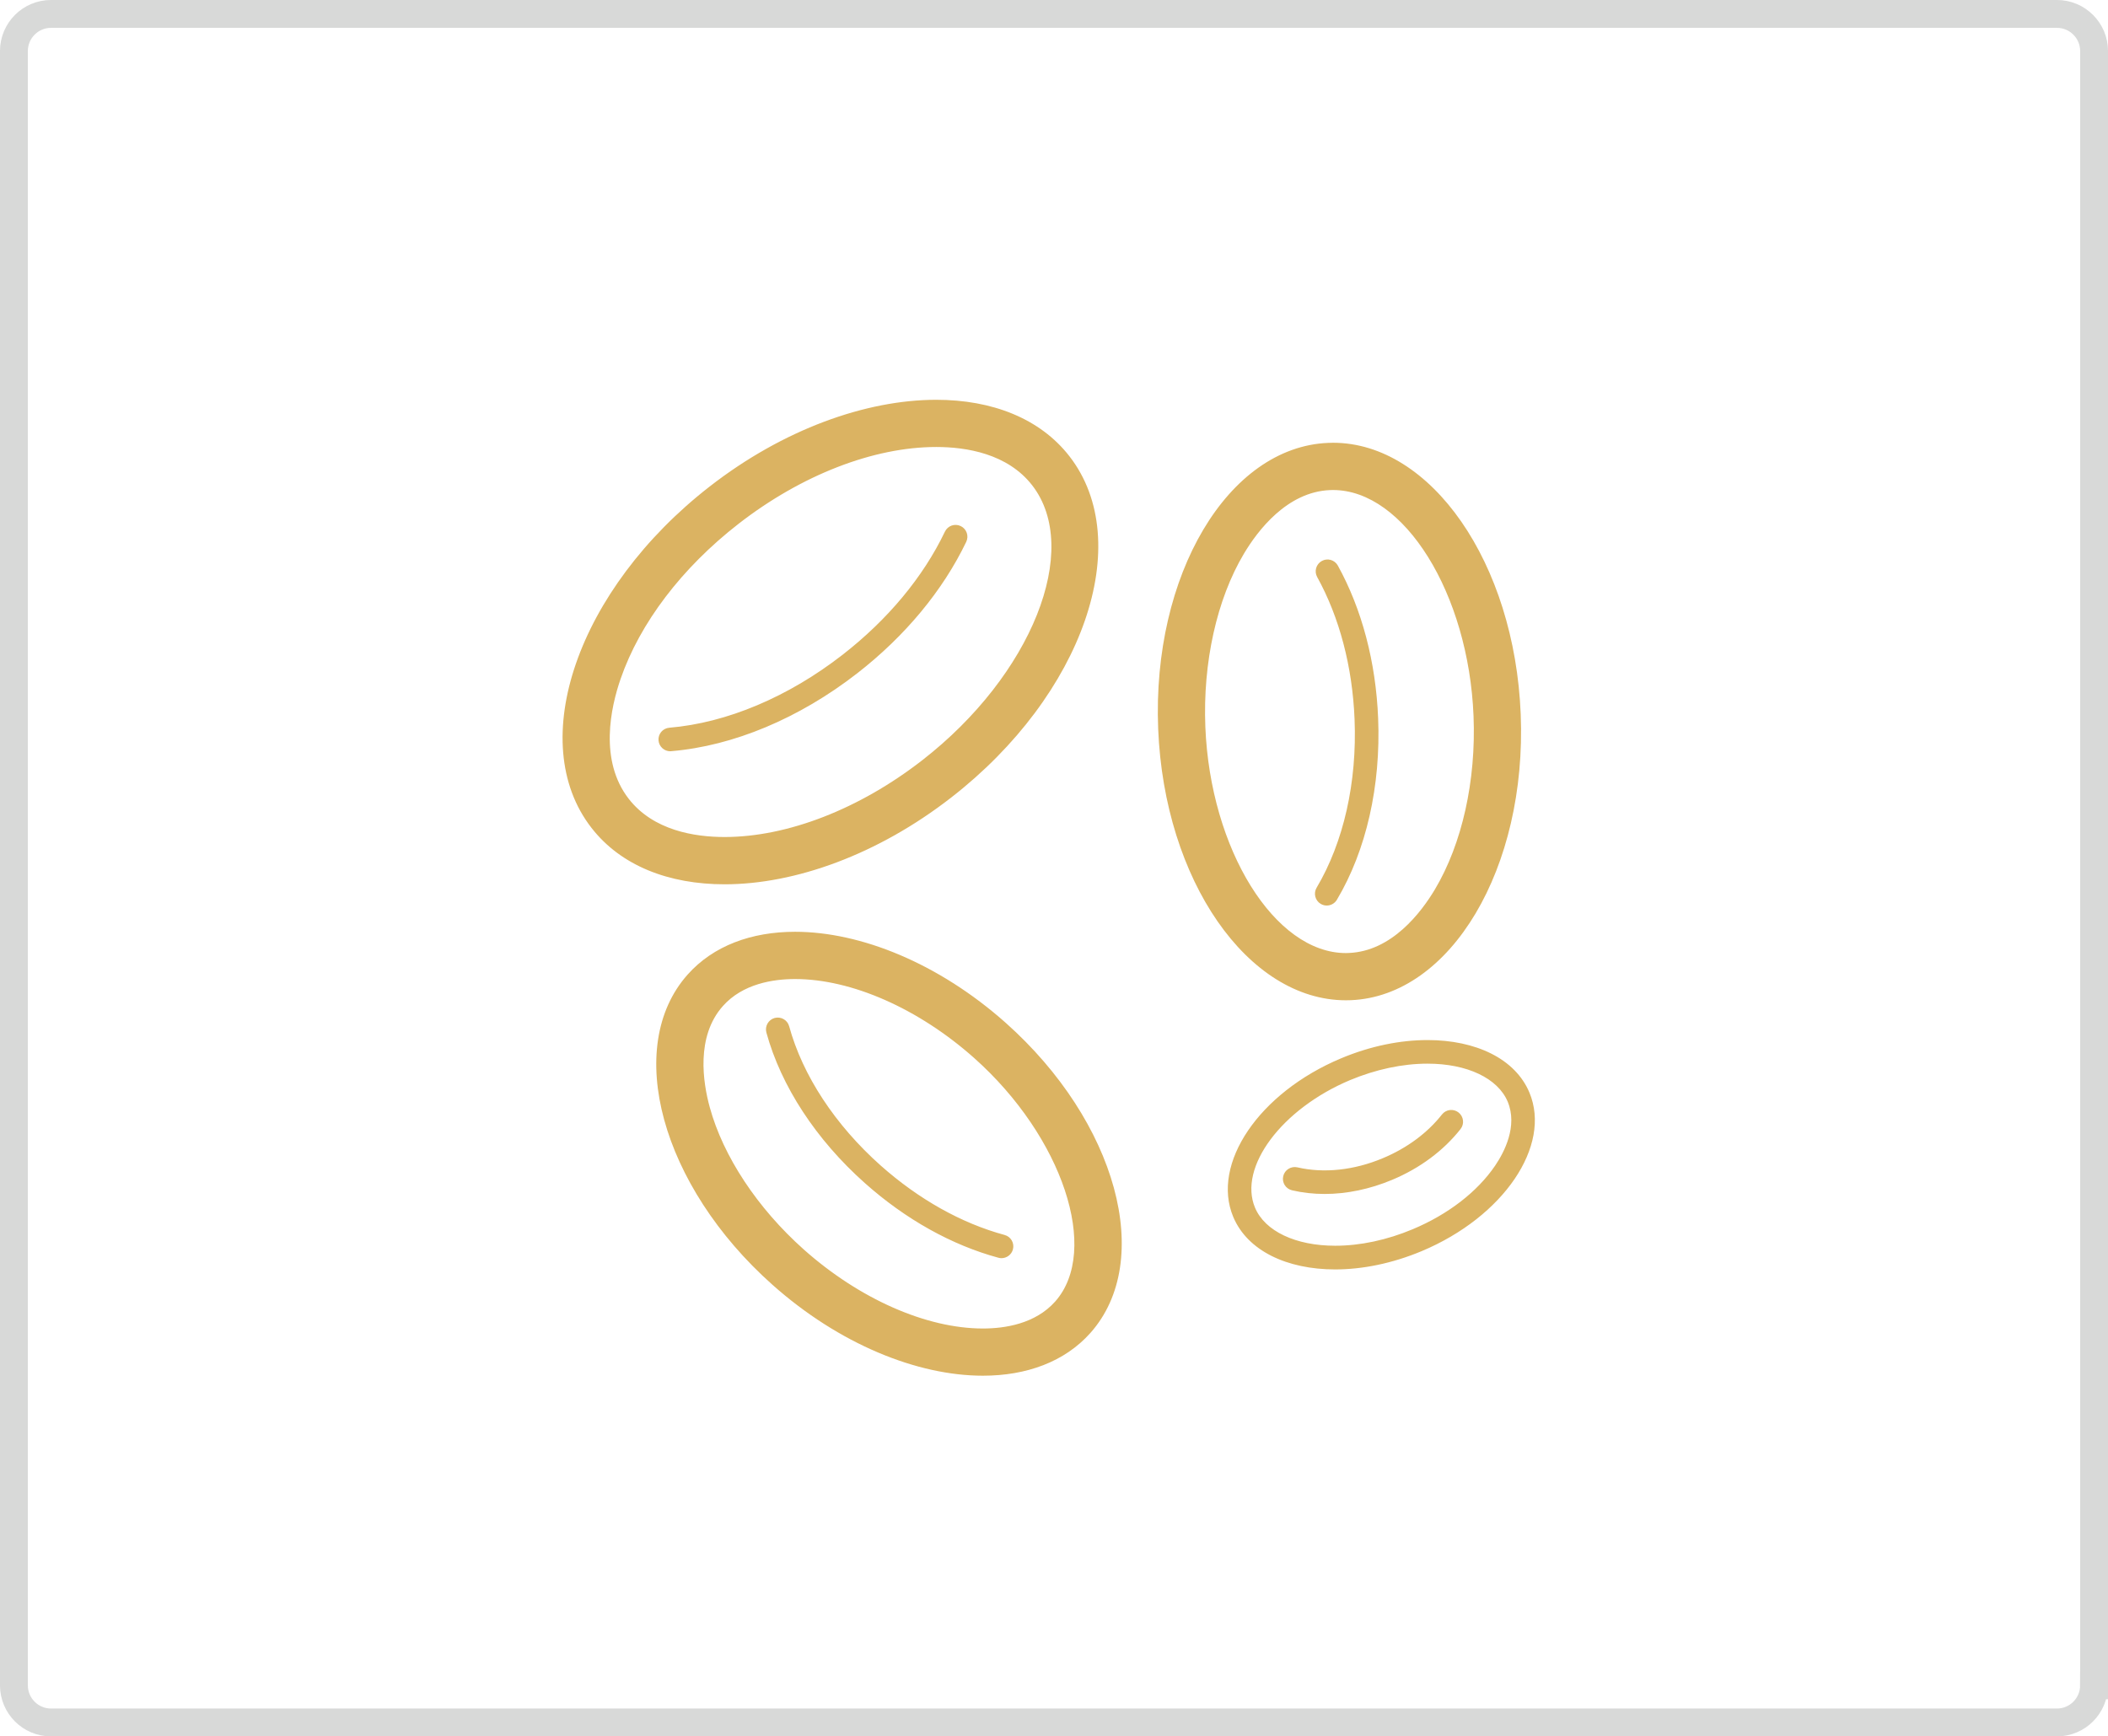 <?xml version="1.0" encoding="utf-8"?>
<!-- Generator: Adobe Illustrator 16.0.0, SVG Export Plug-In . SVG Version: 6.00 Build 0)  -->
<!DOCTYPE svg PUBLIC "-//W3C//DTD SVG 1.1//EN" "http://www.w3.org/Graphics/SVG/1.1/DTD/svg11.dtd">
<svg version="1.1" id="Layer_1" xmlns="http://www.w3.org/2000/svg" xmlns:xlink="http://www.w3.org/1999/xlink" x="0px" y="0px"
	 width="67.258px" height="55.406px" viewBox="0 0 67.258 55.406" enable-background="new 0 0 67.258 55.406" xml:space="preserve">
<g id="_x37_.1_4_">
	<path fill="#DBB362" d="M29.873,14.263L29.873,14.263c0.962,0,2.273,0.212,3.059,1.221c1.588,2.044-0.016,6.062-3.504,8.772
		c-2.005,1.56-4.305,2.452-6.309,2.452c-0.963,0-2.275-0.211-3.059-1.219c-0.953-1.228-0.571-2.924-0.259-3.826
		c0.617-1.785,1.953-3.541,3.762-4.948C25.568,15.157,27.868,14.263,29.873,14.263L29.873,14.263z M29.872,12.757
		c-2.243,0-4.884,0.942-7.232,2.769c-4.211,3.274-5.899,8.148-3.769,10.889c0.941,1.212,2.47,1.802,4.248,1.802
		c2.243,0,4.883-0.942,7.232-2.77c4.212-3.272,5.899-8.147,3.77-10.889C33.18,13.348,31.649,12.757,29.872,12.757L29.872,12.757z
		 M21.418,23.969c1.978-0.166,4.083-1.047,5.929-2.482c1.533-1.191,2.737-2.644,3.482-4.198c0.09-0.188,0.011-0.413-0.177-0.503
		c-0.188-0.09-0.413-0.011-0.503,0.177c-0.694,1.451-1.823,2.808-3.265,3.929c-1.732,1.348-3.696,2.175-5.529,2.329
		c-0.208,0.017-0.362,0.199-0.344,0.405c0.016,0.197,0.181,0.346,0.375,0.346C21.397,23.971,21.407,23.97,21.418,23.969
		L21.418,23.969z M25.368,31.24L25.368,31.24c1.804,0,3.94,0.942,5.715,2.521c2.822,2.513,4.028,6.143,2.582,7.771
		c-0.634,0.711-1.602,0.859-2.304,0.859c-1.804,0-3.939-0.941-5.715-2.521c-1.478-1.317-2.572-2.971-3.001-4.54
		c-0.216-0.788-0.448-2.256,0.421-3.23C23.698,31.39,24.668,31.24,25.368,31.24L25.368,31.24z M25.368,29.732
		c-1.391,0-2.608,0.444-3.429,1.366c-2.054,2.308-0.844,6.739,2.707,9.898c2.13,1.896,4.622,2.901,6.715,2.901
		c1.393,0,2.609-0.444,3.429-1.364c2.055-2.31,0.843-6.741-2.704-9.898C29.952,30.738,27.462,29.732,25.368,29.732L25.368,29.732z
		 M32.318,39.868c0.055-0.201-0.064-0.408-0.266-0.462c-1.377-0.373-2.742-1.14-3.952-2.215c-1.453-1.293-2.491-2.873-2.921-4.444
		c-0.055-0.201-0.261-0.318-0.462-0.265c-0.201,0.056-0.319,0.262-0.265,0.464c0.468,1.71,1.584,3.419,3.146,4.808
		c1.296,1.154,2.769,1.976,4.257,2.379c0.032,0.009,0.065,0.014,0.099,0.014C32.12,40.146,32.273,40.036,32.318,39.868
		L32.318,39.868z M42.532,15.636c2.271,0,4.325,3.302,4.483,7.213c0.084,2.058-0.364,4.071-1.229,5.525
		c-0.438,0.735-1.377,1.979-2.749,2.034c-0.032,0.002-0.063,0.003-0.095,0.003c-2.272,0-4.325-3.304-4.484-7.214
		c-0.083-2.058,0.364-4.072,1.228-5.525c0.438-0.736,1.376-1.979,2.752-2.034C42.47,15.636,42.502,15.636,42.532,15.636
		L42.532,15.636z M42.532,14.128c-0.052,0-0.104,0.002-0.155,0.004c-3.196,0.129-5.623,4.216-5.424,9.126
		c0.196,4.833,2.86,8.66,5.99,8.66c0.051,0,0.104-0.001,0.155-0.003c3.194-0.13,5.622-4.216,5.422-9.126
		C48.326,17.958,45.66,14.128,42.532,14.128L42.532,14.128z M42.656,28.709c0.937-1.575,1.403-3.633,1.315-5.789
		c-0.072-1.793-0.517-3.479-1.285-4.872c-0.102-0.183-0.33-0.25-0.512-0.148c-0.183,0.101-0.249,0.33-0.148,0.512
		c0.713,1.292,1.125,2.862,1.193,4.539c0.082,2.013-0.349,3.922-1.211,5.375c-0.106,0.178-0.048,0.409,0.131,0.516
		c0.062,0.036,0.127,0.053,0.192,0.053C42.461,28.894,42.586,28.828,42.656,28.709L42.656,28.709z M45.547,33.94L45.547,33.94
		c1.263,0,2.243,0.465,2.558,1.214c0.325,0.78-0.11,1.612-0.401,2.04c-0.567,0.835-1.502,1.557-2.632,2.03
		c-0.819,0.344-1.673,0.526-2.471,0.526c-1.264,0-2.243-0.465-2.558-1.214c-0.541-1.289,0.847-3.153,3.032-4.071
		C43.894,34.123,44.749,33.94,45.547,33.94L45.547,33.94z M45.547,33.187c-0.868,0-1.822,0.189-2.763,0.585
		c-2.61,1.095-4.147,3.359-3.436,5.058c0.455,1.084,1.718,1.676,3.252,1.676c0.866,0,1.82-0.19,2.763-0.585
		c2.61-1.095,4.146-3.359,3.435-5.058C48.344,33.778,47.081,33.187,45.547,33.187L45.547,33.187z M44.418,37.647
		c0.885-0.37,1.639-0.931,2.182-1.62c0.129-0.164,0.1-0.4-0.063-0.529c-0.164-0.129-0.4-0.1-0.529,0.063
		c-0.464,0.59-1.113,1.071-1.881,1.393c-0.919,0.388-1.889,0.491-2.731,0.295c-0.203-0.046-0.406,0.078-0.453,0.281
		c-0.048,0.202,0.078,0.403,0.281,0.451c0.333,0.078,0.683,0.117,1.039,0.117C42.971,38.098,43.71,37.944,44.418,37.647
		L44.418,37.647z"/>
	<path fill="none" stroke="#D8D9D8" stroke-width="0.889" stroke-miterlimit="10" d="M66.813,53.776
		c0,0.655-0.53,1.186-1.186,1.186H1.629c-0.654,0-1.185-0.53-1.185-1.186V1.629c0-0.654,0.53-1.185,1.185-1.185h63.999
		c0.655,0,1.186,0.531,1.186,1.185V53.776z"/>
</g>
</svg>
